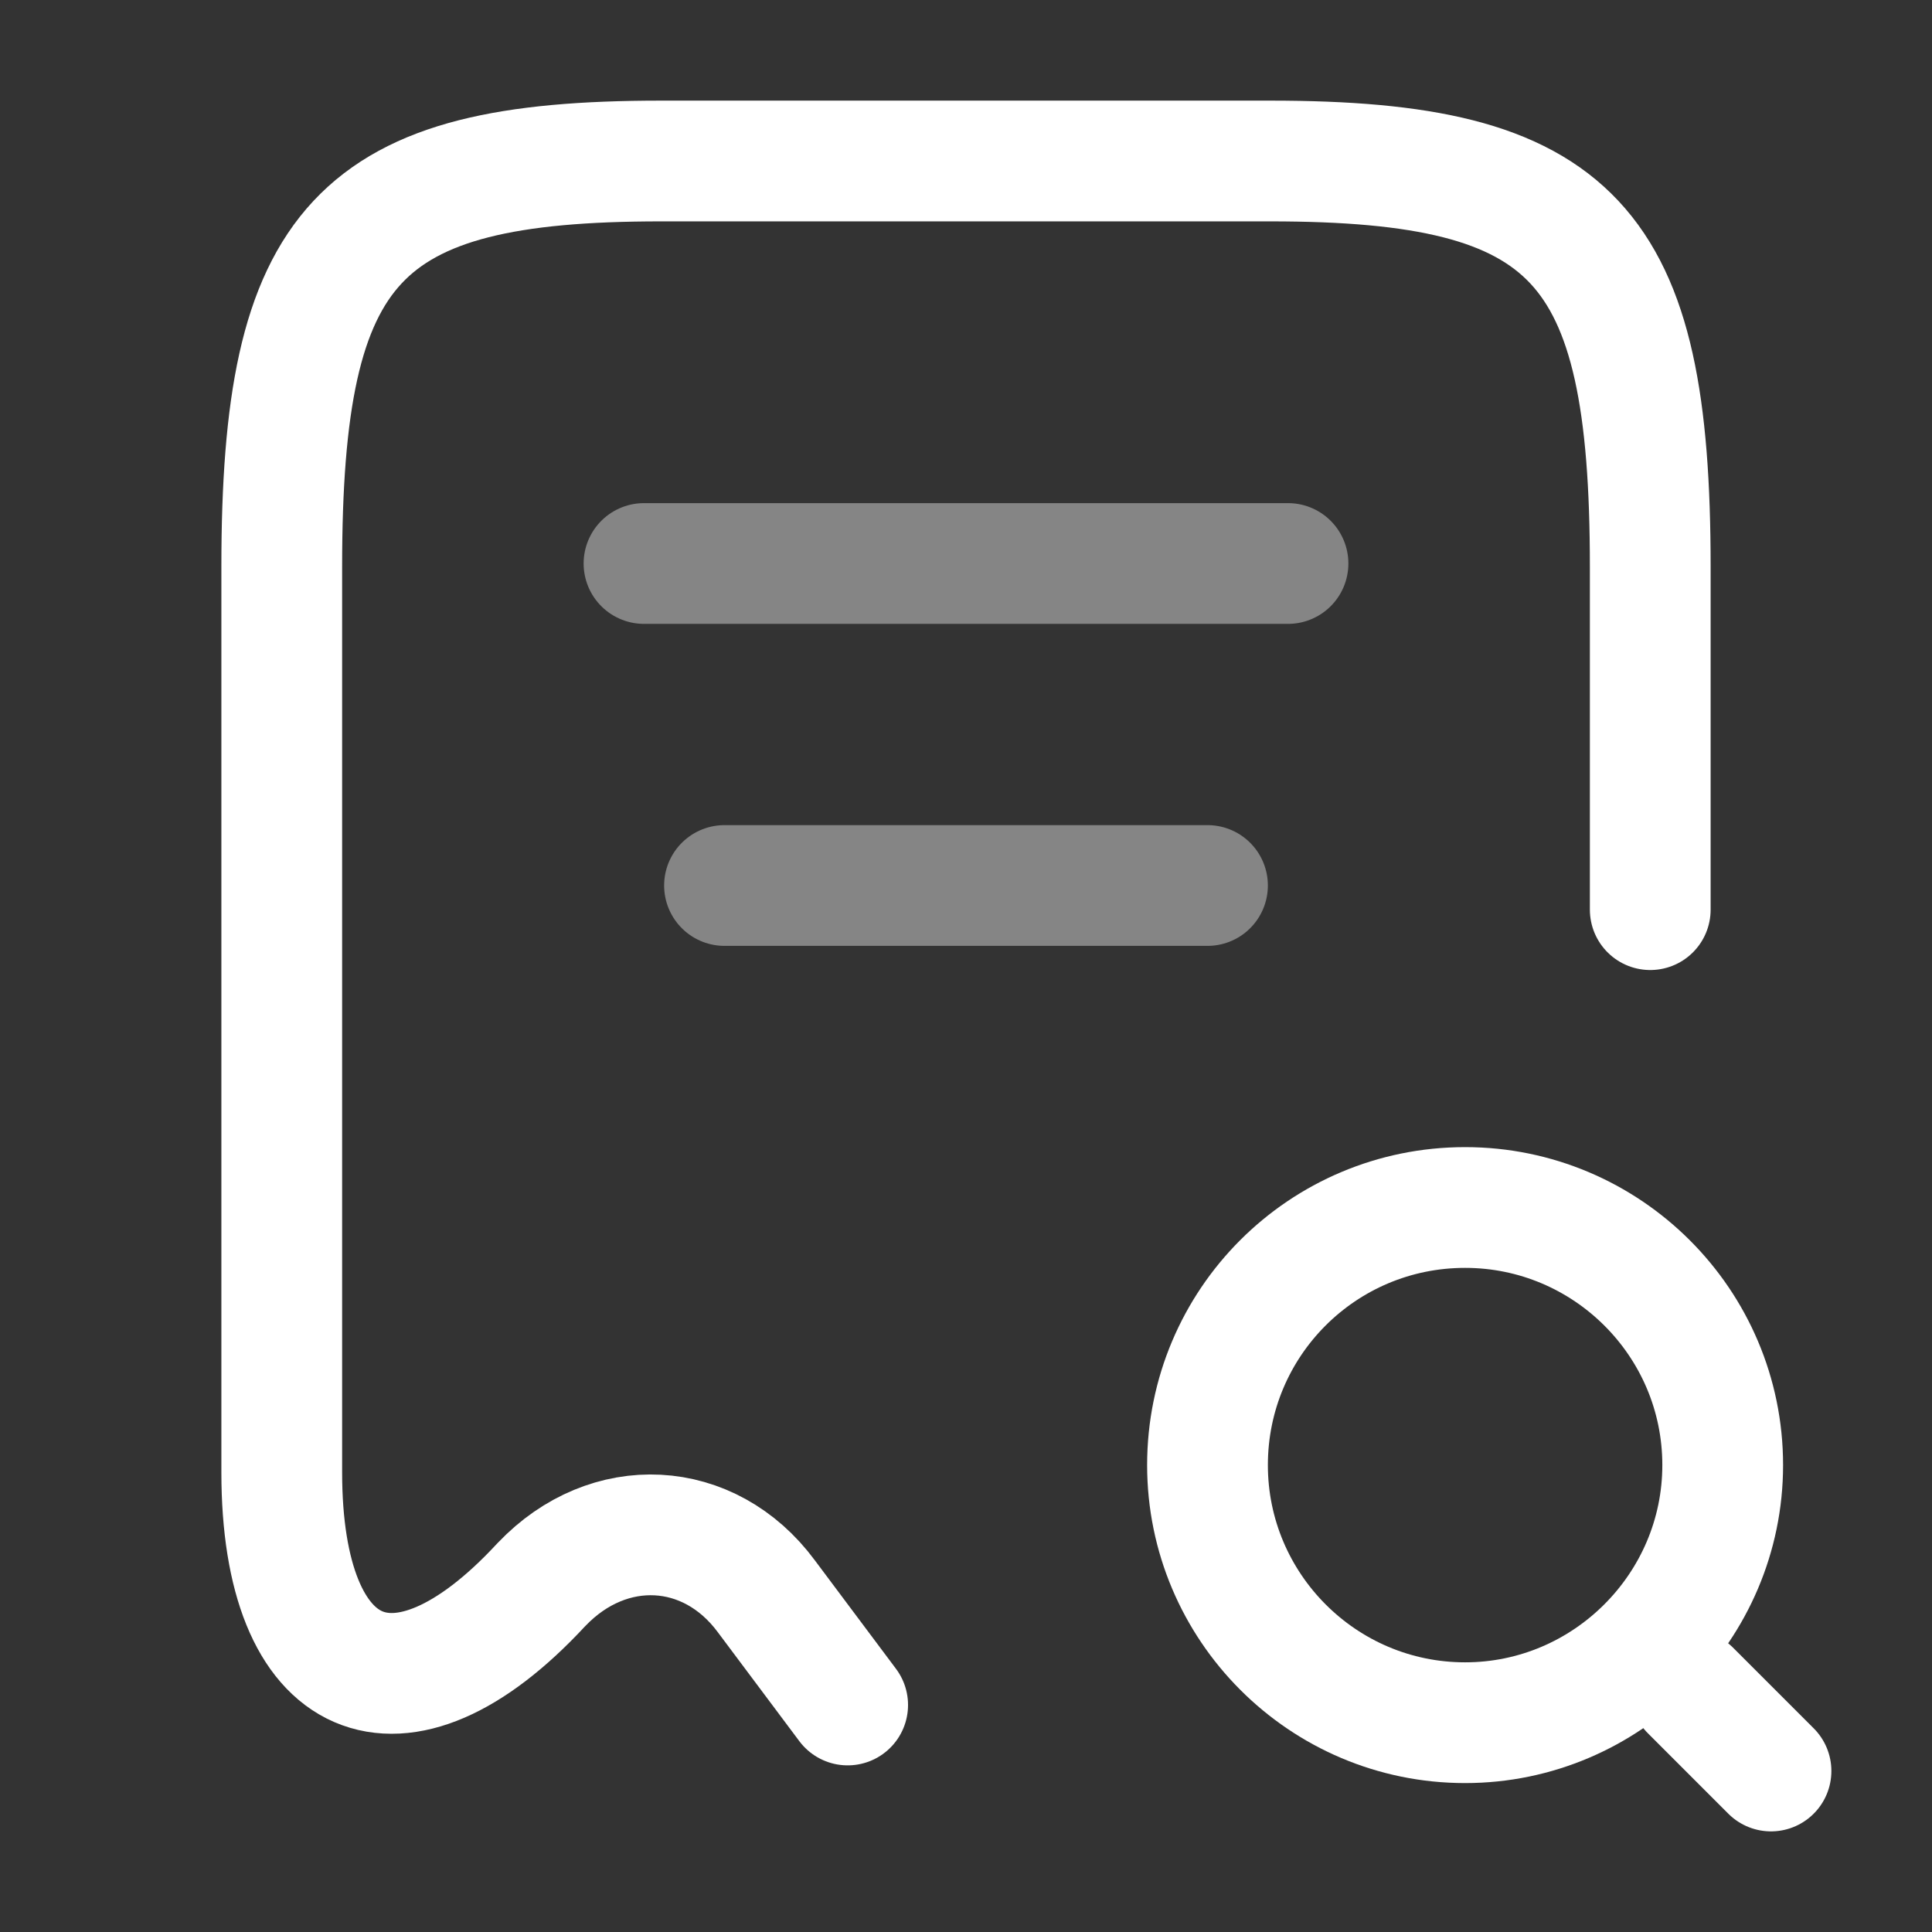 <svg width="24" height="24" viewBox="0 0 24 24" fill="none" xmlns="http://www.w3.org/2000/svg" xmlns:xlink="http://www.w3.org/1999/xlink">
	<rect x="0" y="0" width="24" height="24" fill="#333333" stroke="none"/>
	<desc>
			Created with Pixso.
	</desc>
	<defs/>
	<path id="Vector" d="M20.5 11.3L20.5 7.04C20.5 3.01 19.56 2 15.78 2L8.21 2C4.44 2 3.5 3.01 3.5 7.04L3.5 18.29C3.5 20.96 4.96 21.59 6.72 19.69L6.73 19.68C7.56 18.81 8.81 18.87 9.52 19.83L10.53 21.18" stroke="#FFFFFF" stroke-opacity="1" stroke-width="1.5" stroke-linejoin="round" stroke-linecap="round"/>
	<path id="Vector" d="M18.2 21.4C16.43 21.4 15 19.96 15 18.2C15 16.43 16.43 15 18.2 15C19.96 15 21.4 16.43 21.4 18.2C21.4 19.96 19.96 21.4 18.2 21.4Z" stroke="#FFFFFF" stroke-opacity="1" stroke-width="1.5" stroke-linejoin="round"/>
	<path id="Vector" d="M22 22L21 21" stroke="#FFFFFF" stroke-opacity="1" stroke-width="1.5" stroke-linejoin="round" stroke-linecap="round"/>
	<g opacity="0.4">
		<path id="Vector" d="M8 7L16 7" stroke="#FFFFFF" stroke-opacity="1" stroke-width="1.5" stroke-linejoin="round" stroke-linecap="round"/>
	</g>
	<g opacity="0.4">
		<path id="Vector" d="M9 11L15 11" stroke="#FFFFFF" stroke-opacity="1" stroke-width="1.5" stroke-linejoin="round" stroke-linecap="round"/>
	</g>
	<g opacity="0">
		<path id="Vector" d="M0 0L24 0L24 24L0 24L0 0ZM1 23L1 1L23 1L23 23L1 23Z" fill="#FFFFFF" fill-opacity="1" fill-rule="evenodd"/>
	</g>
</svg>
